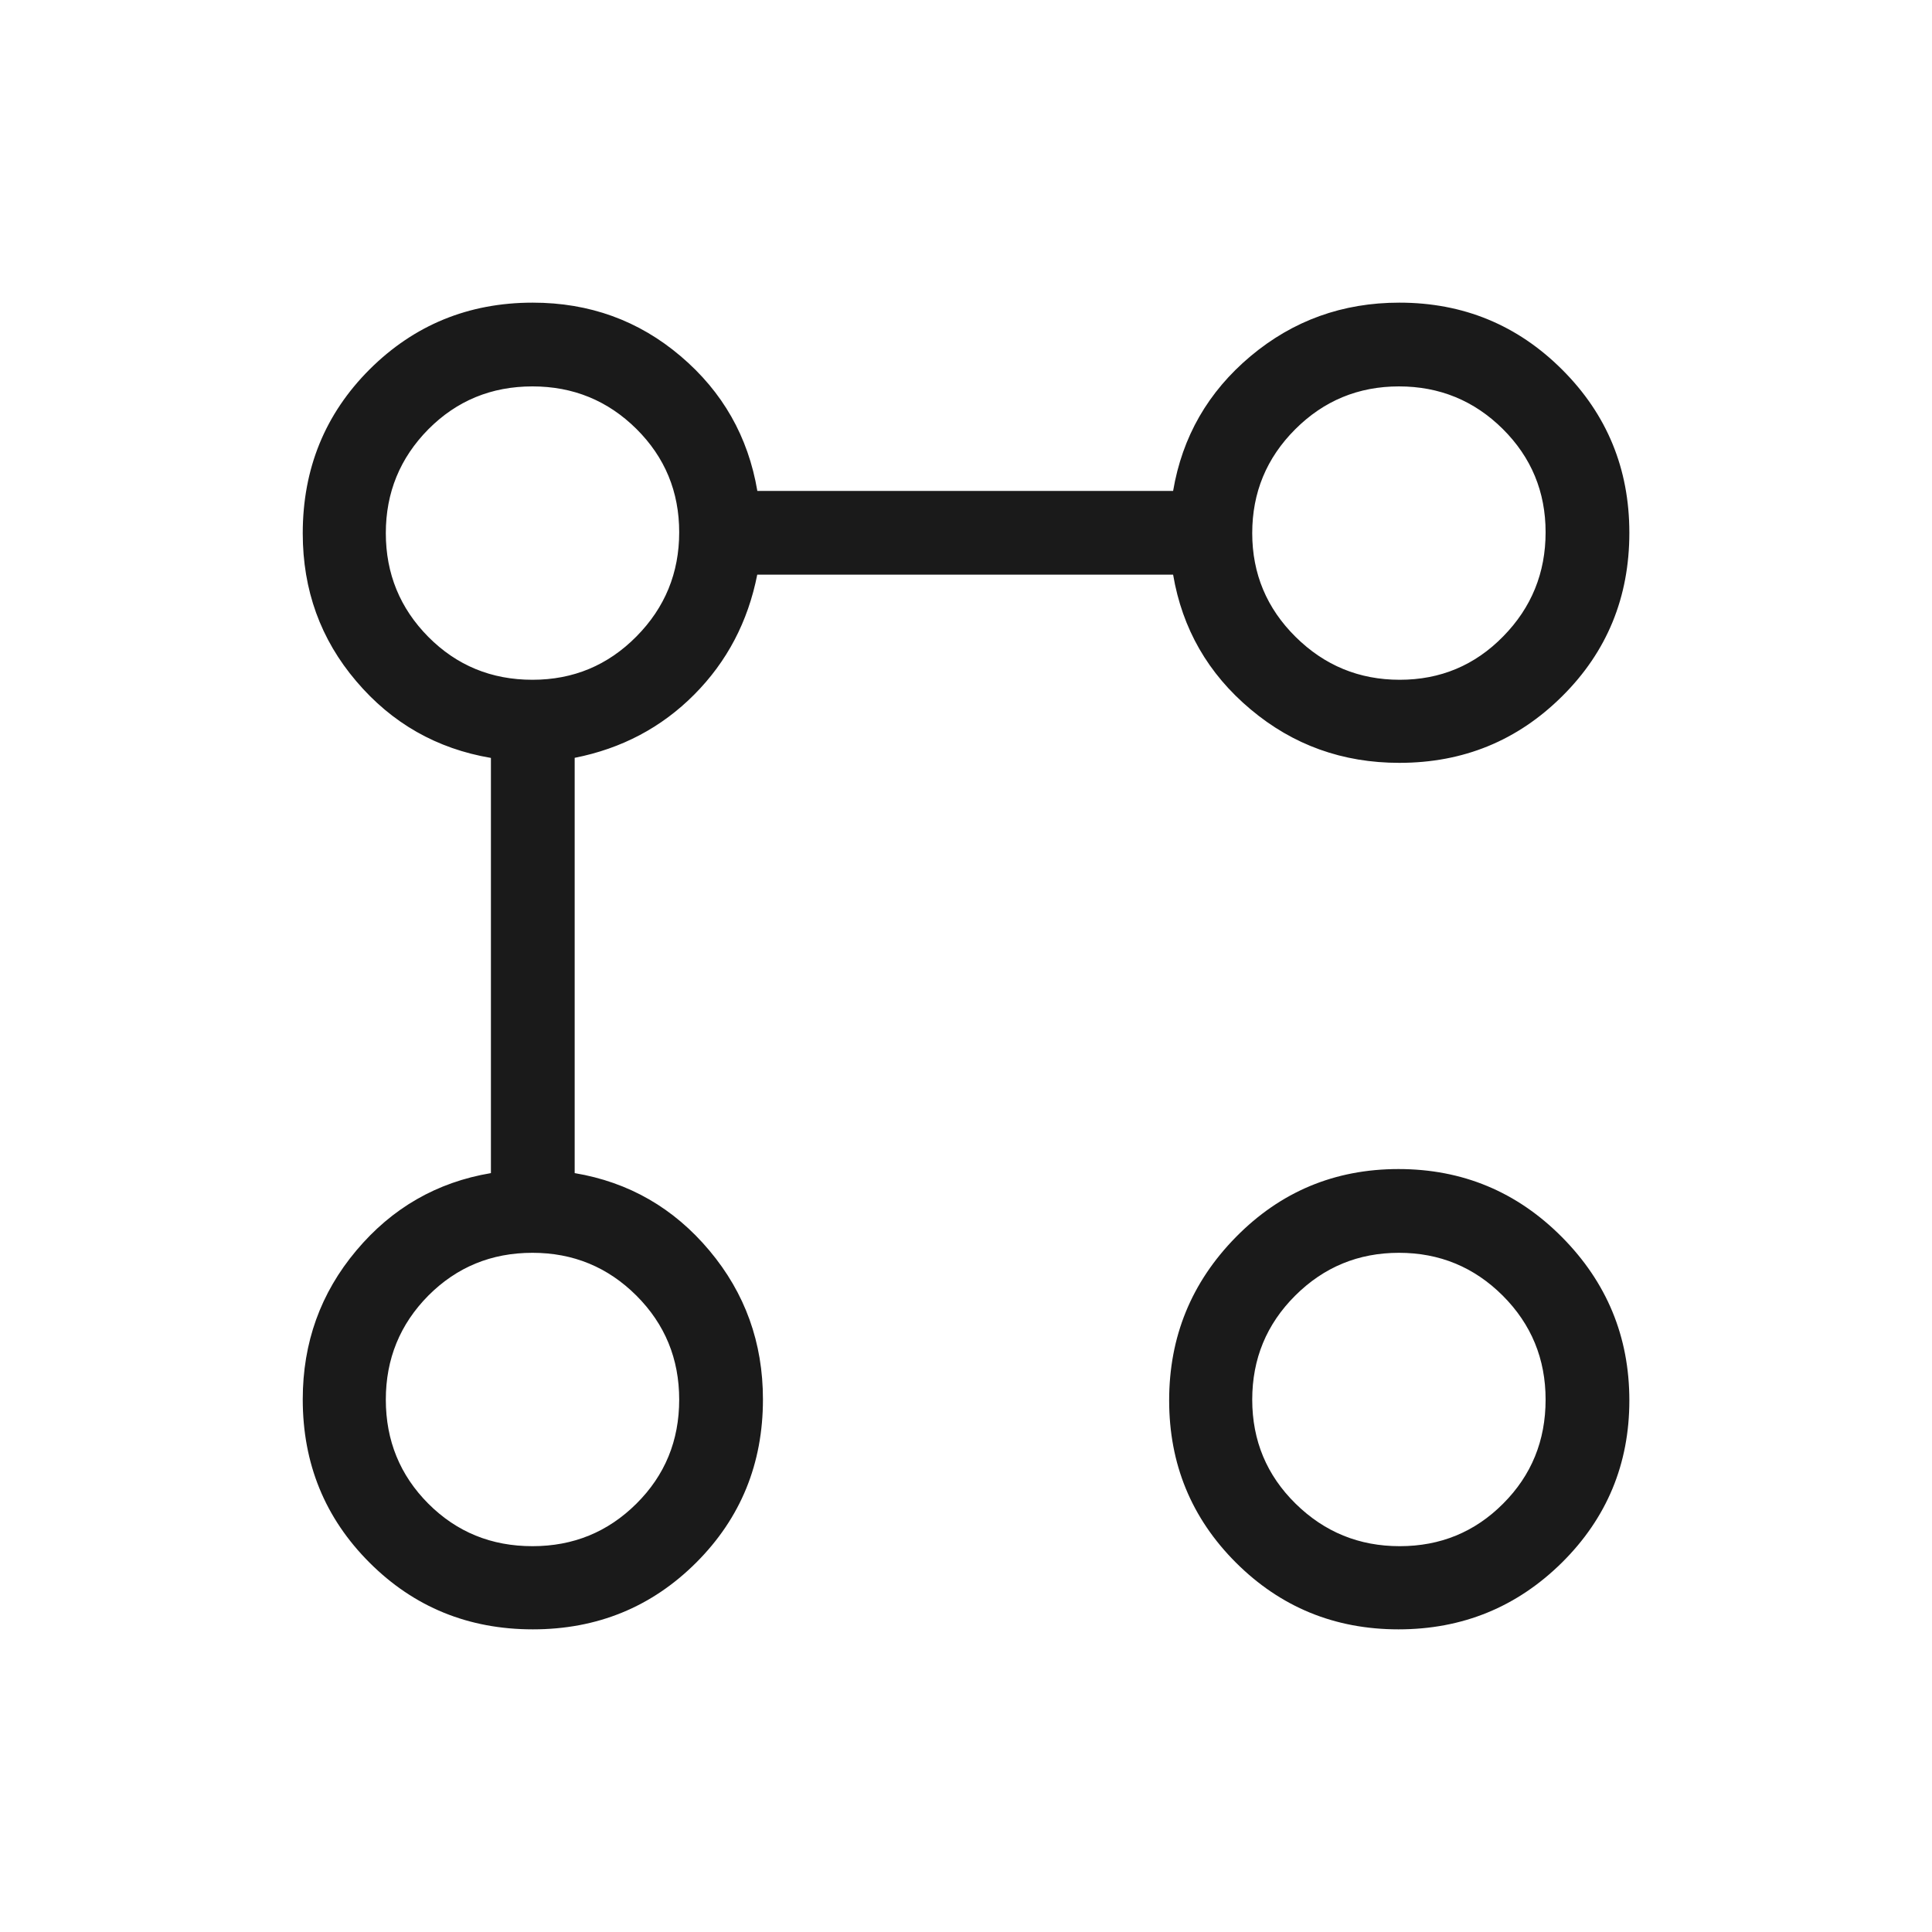 <svg width="20" height="20" viewBox="0 0 20 20" fill="none" xmlns="http://www.w3.org/2000/svg">
<mask id="mask0_285_707" style="mask-type:alpha" maskUnits="userSpaceOnUse" x="0" y="0" width="20" height="20">
<rect width="20" height="20" fill="white"/>
</mask>
<g mask="url(#mask0_285_707)">
<path d="M14.486 7.897C13.899 7.897 13.386 7.713 12.946 7.343C12.506 6.974 12.239 6.509 12.144 5.949H7.839C7.743 6.435 7.526 6.849 7.187 7.19C6.848 7.531 6.435 7.749 5.949 7.845V12.144C6.51 12.238 6.975 12.506 7.344 12.946C7.713 13.386 7.898 13.899 7.898 14.486C7.898 15.152 7.668 15.715 7.207 16.176C6.746 16.636 6.182 16.867 5.516 16.867C4.849 16.867 4.285 16.636 3.825 16.176C3.364 15.715 3.134 15.152 3.134 14.486C3.134 13.899 3.318 13.386 3.688 12.946C4.057 12.506 4.522 12.238 5.082 12.144V7.846C4.522 7.751 4.057 7.487 3.688 7.052C3.318 6.618 3.134 6.108 3.134 5.521C3.134 4.851 3.365 4.285 3.826 3.824C4.288 3.364 4.851 3.133 5.515 3.133C6.102 3.133 6.612 3.318 7.046 3.687C7.481 4.056 7.745 4.521 7.84 5.082H12.144C12.239 4.521 12.506 4.056 12.946 3.687C13.386 3.318 13.899 3.133 14.486 3.133C15.148 3.133 15.71 3.365 16.173 3.828C16.636 4.291 16.867 4.853 16.867 5.515C16.867 6.182 16.636 6.746 16.173 7.206C15.71 7.667 15.148 7.897 14.486 7.897ZM5.512 16.006C5.934 16.006 6.292 15.86 6.588 15.566C6.884 15.272 7.031 14.913 7.031 14.489C7.031 14.067 6.884 13.708 6.588 13.412C6.292 13.117 5.934 12.969 5.512 12.969C5.087 12.969 4.728 13.117 4.434 13.412C4.141 13.708 3.994 14.067 3.994 14.489C3.994 14.913 4.141 15.272 4.434 15.566C4.728 15.86 5.087 16.006 5.512 16.006ZM5.512 7.037C5.934 7.037 6.292 6.888 6.588 6.589C6.884 6.29 7.031 5.93 7.031 5.51C7.031 5.091 6.884 4.734 6.588 4.44C6.292 4.147 5.934 4 5.512 4C5.087 4 4.728 4.148 4.434 4.444C4.141 4.741 3.994 5.099 3.994 5.519C3.994 5.939 4.141 6.297 4.434 6.593C4.728 6.889 5.087 7.037 5.512 7.037ZM14.477 16.867C13.816 16.867 13.255 16.636 12.794 16.176C12.333 15.715 12.103 15.155 12.103 14.497C12.103 13.838 12.333 13.275 12.794 12.806C13.255 12.337 13.816 12.102 14.477 12.102C15.139 12.102 15.703 12.337 16.169 12.806C16.634 13.275 16.867 13.838 16.867 14.497C16.867 15.155 16.634 15.715 16.169 16.176C15.703 16.636 15.139 16.867 14.477 16.867ZM14.49 16.006C14.91 16.006 15.267 15.86 15.56 15.566C15.854 15.272 16 14.913 16 14.489C16 14.067 15.852 13.708 15.556 13.412C15.26 13.117 14.902 12.969 14.482 12.969C14.062 12.969 13.704 13.117 13.408 13.412C13.111 13.708 12.963 14.067 12.963 14.489C12.963 14.913 13.113 15.272 13.412 15.566C13.711 15.86 14.07 16.006 14.49 16.006ZM14.49 7.037C14.91 7.037 15.267 6.888 15.56 6.589C15.854 6.29 16 5.93 16 5.51C16 5.091 15.852 4.734 15.556 4.44C15.26 4.147 14.902 4 14.482 4C14.062 4 13.704 4.148 13.408 4.444C13.111 4.741 12.963 5.099 12.963 5.519C12.963 5.939 13.113 6.297 13.412 6.593C13.711 6.889 14.07 7.037 14.49 7.037Z" fill="#1A1A1A"/>
</g>
</svg>
